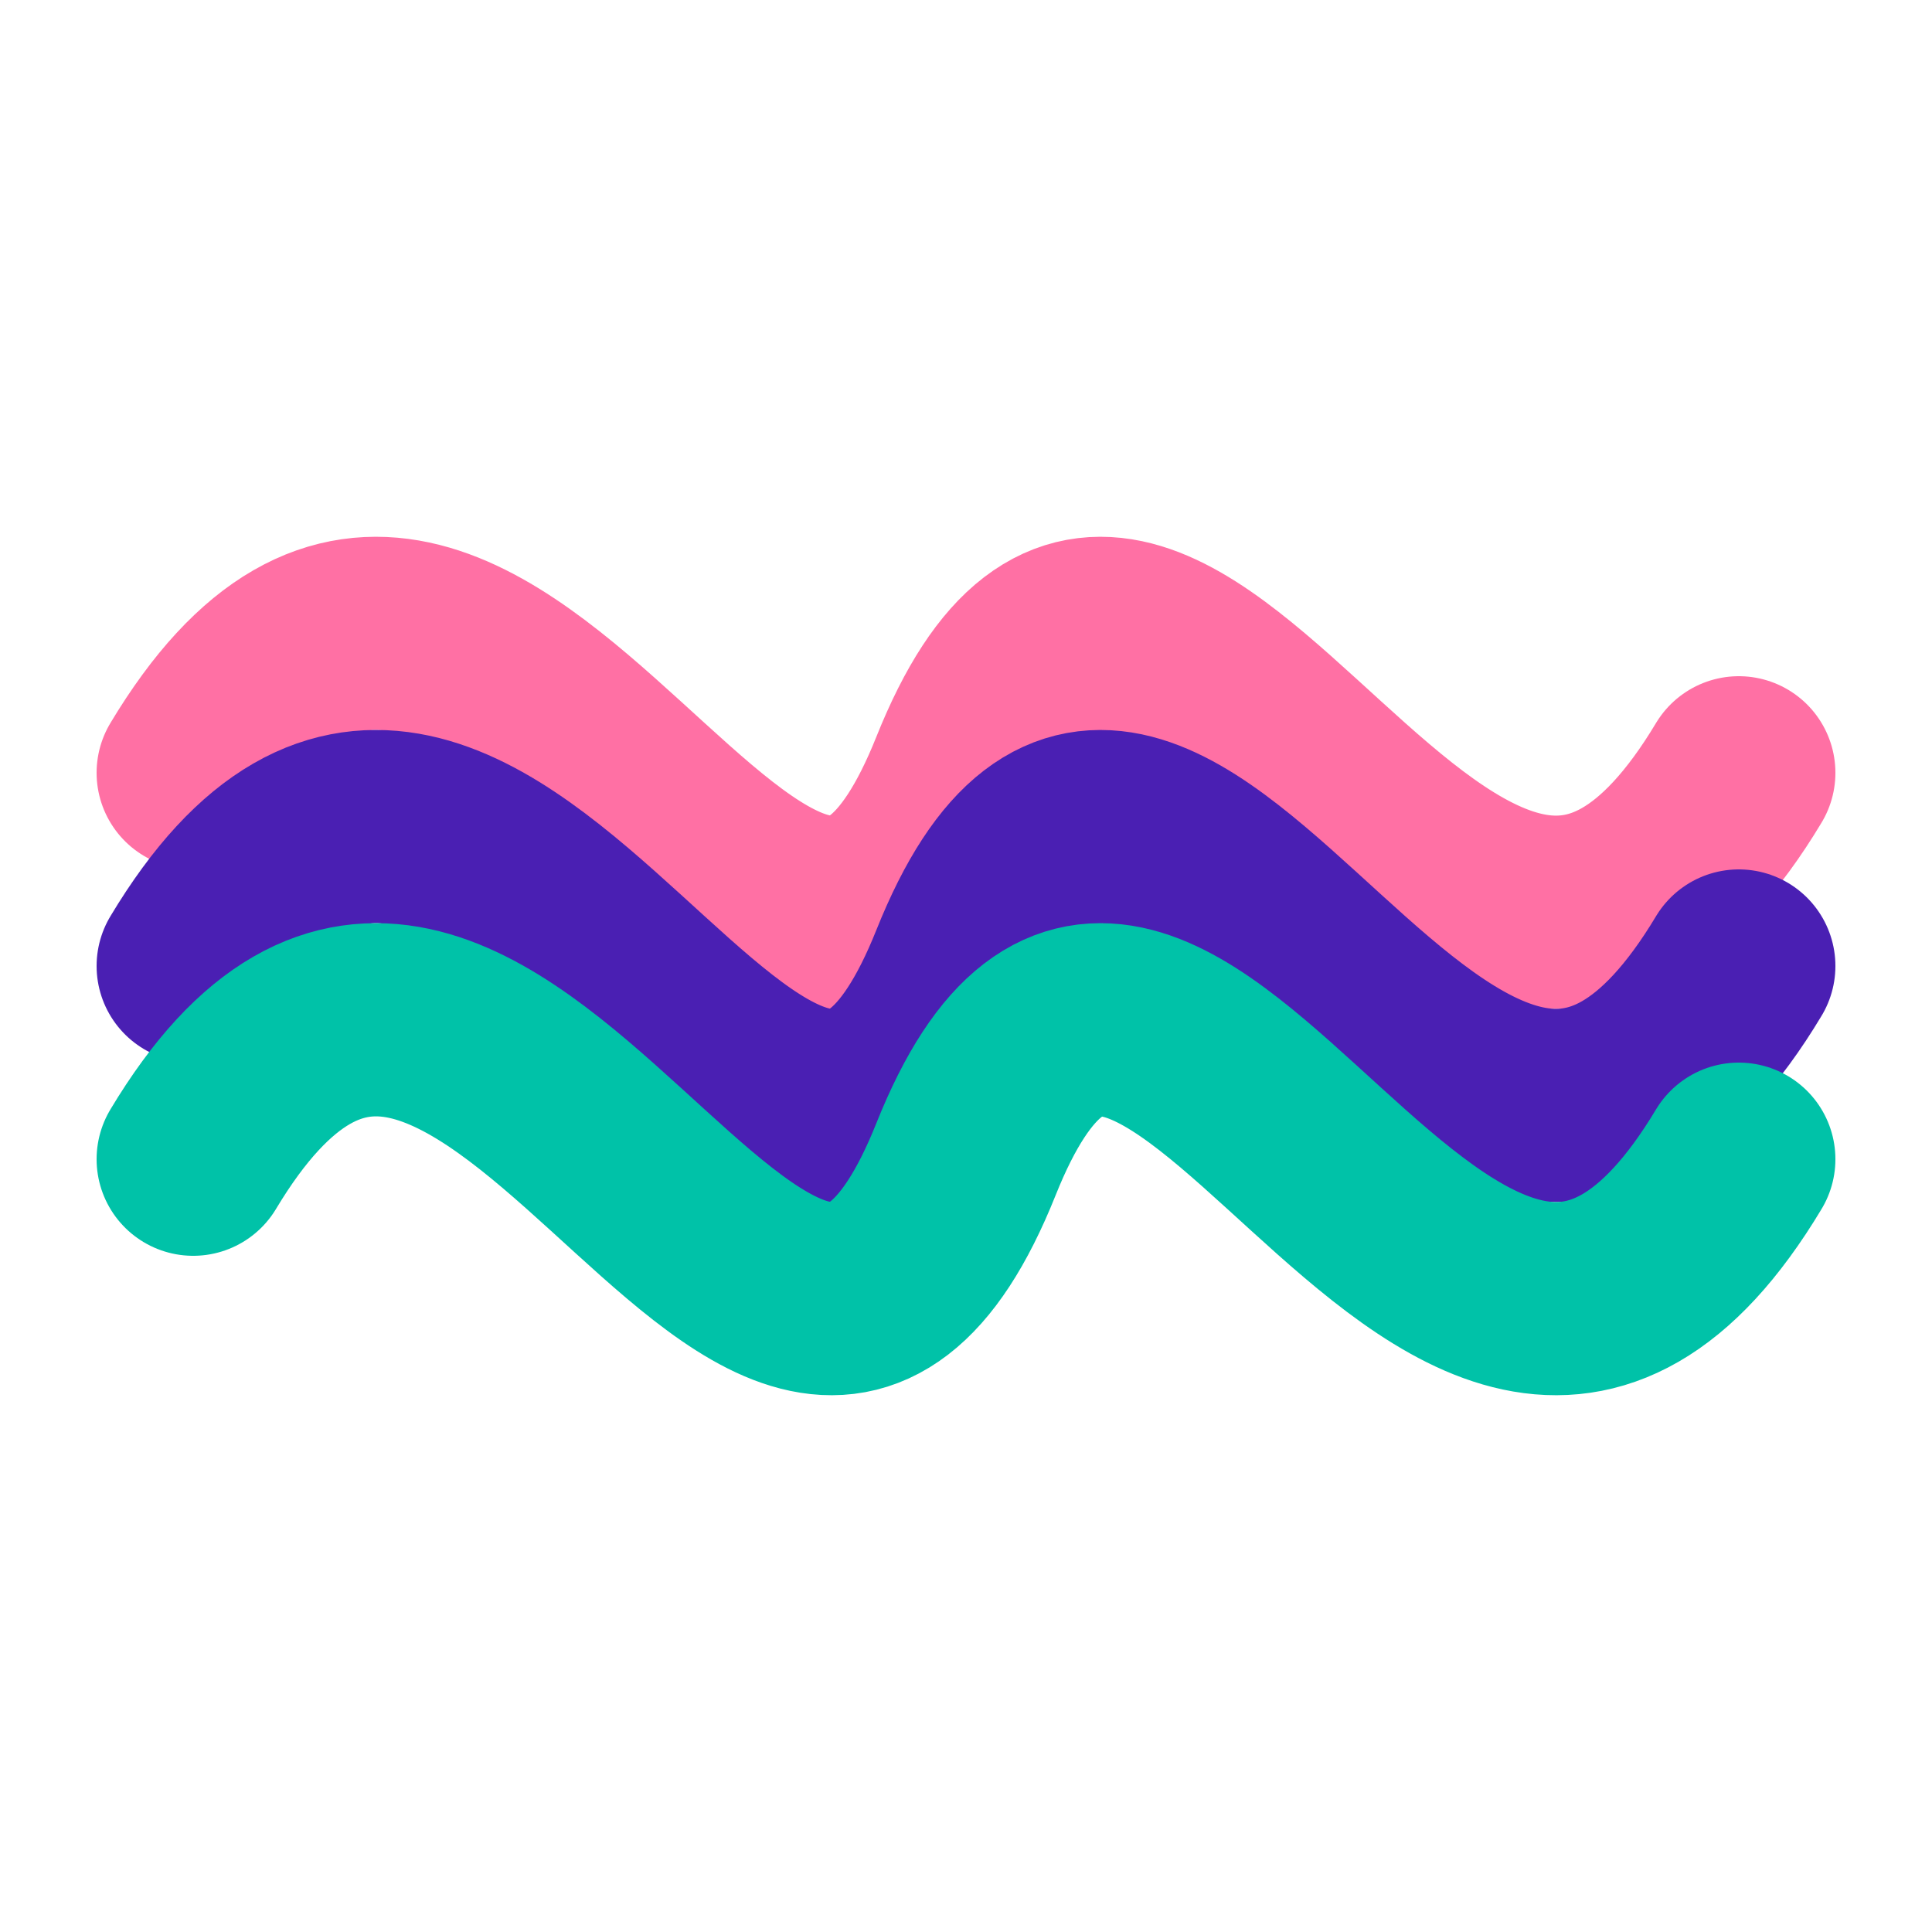 <svg viewBox="0 0 200 200" xmlns="http://www.w3.org/2000/svg">
  <!-- Pink wave at bottom layer -->
  <path 
    d="M 20,80 
       C 50,30 80,130 100,80
       C 120,30 150,130 180,80" 
    fill="none" 
    stroke="#FF4D8D" 
    stroke-width="20" 
    stroke-linecap="round"
    opacity="0.8"
  />

  <!-- Purple wave middle -->
  <path 
    d="M 20,100 
       C 50,50 80,150 100,100
       C 120,50 150,150 180,100" 
    fill="none" 
    stroke="#4A1FB3" 
    stroke-width="20" 
    stroke-linecap="round"
  />
  
  <!-- Turquoise wave top with full opacity -->
  <path 
    d="M 20,120 
       C 50,70 80,170 100,120
       C 120,70 150,170 180,120" 
    fill="none" 
    stroke="#00C2A8" 
    stroke-width="20" 
    stroke-linecap="round"
  />
</svg>

